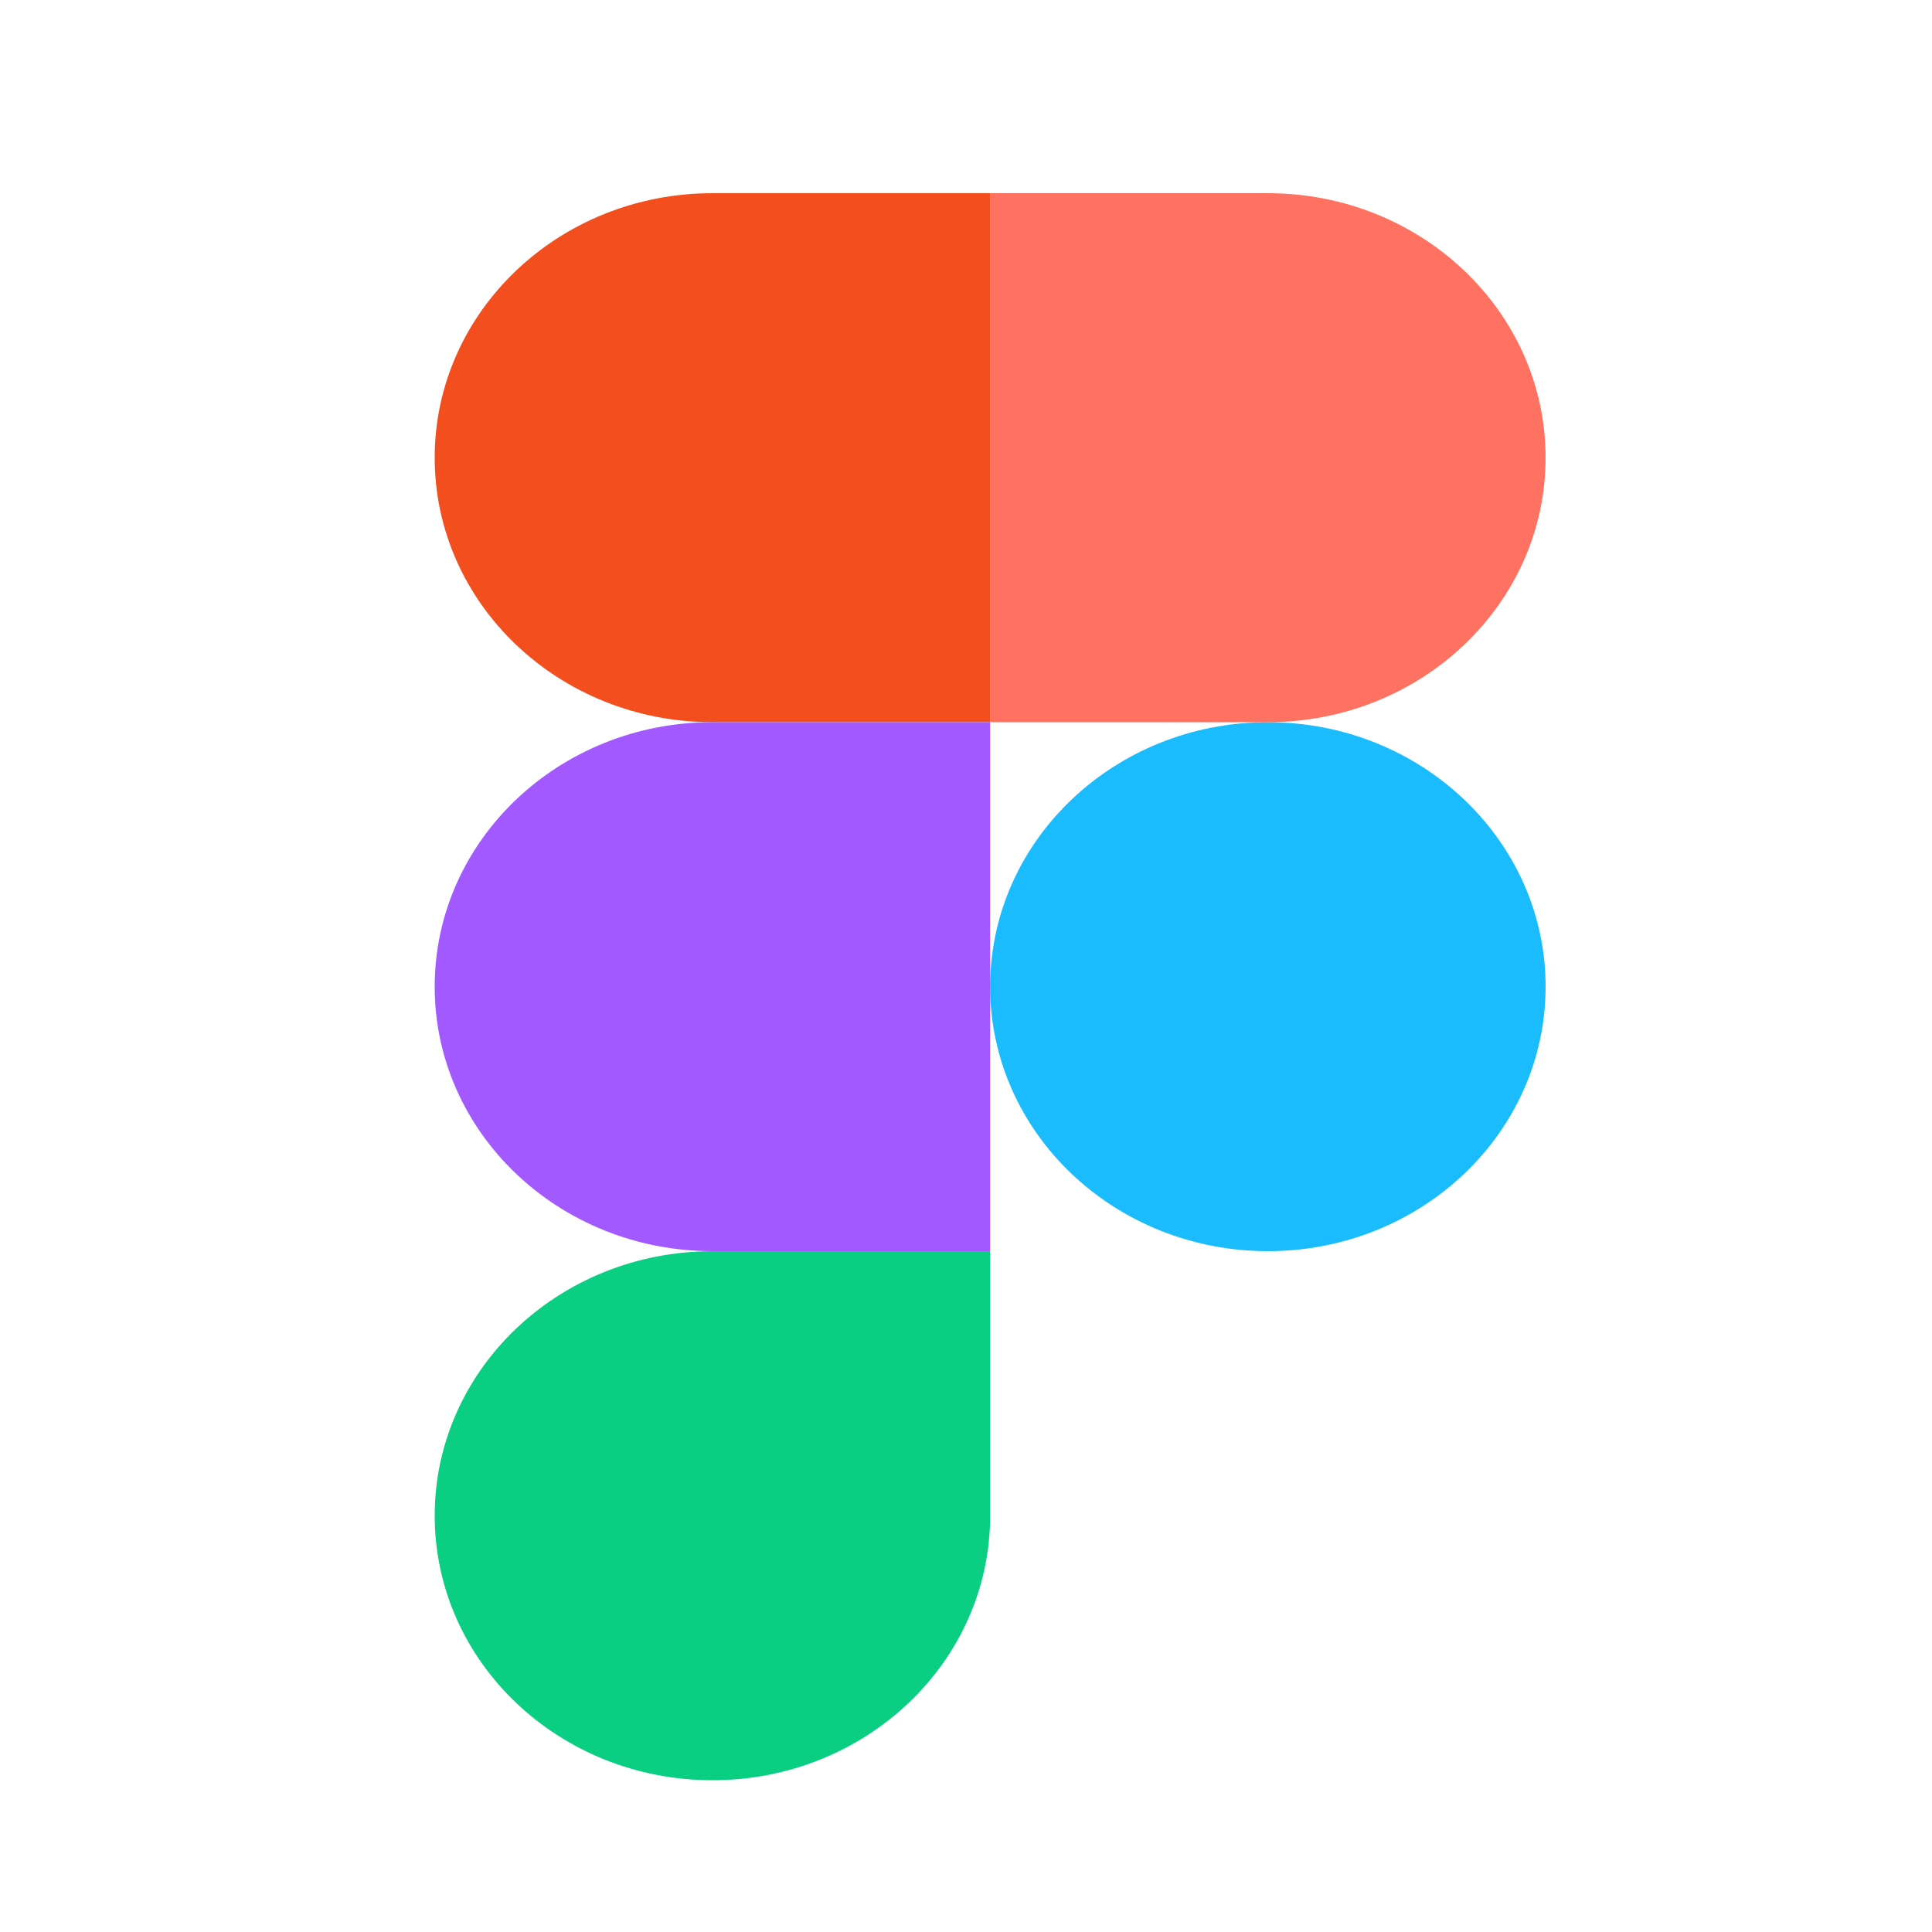 <svg width="40" height="40" viewBox="0 0 40 40" fill="none" xmlns="http://www.w3.org/2000/svg">
<path
    d="M20.5 20.428C20.5 17.404 23.074 14.952 26.25 14.952C29.426 14.952 32 17.404 32 20.428C32 23.453 29.426 25.904 26.25 25.904C23.074 25.904 20.5 23.453 20.5 20.428Z"
    fill="#1ABCFE"
  />
<path
    d="M9 31.381C9 28.357 11.574 25.905 14.75 25.905H20.5V31.381C20.5 34.406 17.926 36.858 14.75 36.858C11.574 36.858 9 34.406 9 31.381Z"
    fill="#0ACF83"
  />
<path
    d="M20.5 4V14.952H26.25C29.426 14.952 32 12.501 32 9.476C32 6.452 29.426 4 26.25 4H20.5Z"
    fill="#FF7262"
  />
<path
    d="M9 9.476C9 12.501 11.574 14.952 14.75 14.952H20.5V4L14.75 4C11.574 4 9 6.452 9 9.476Z"
    fill="#F24E1E"
  />
<path
    d="M9 20.428C9 23.453 11.574 25.904 14.75 25.904H20.5V14.952H14.75C11.574 14.952 9 17.404 9 20.428Z"
    fill="#A259FF"
  />
</svg>
